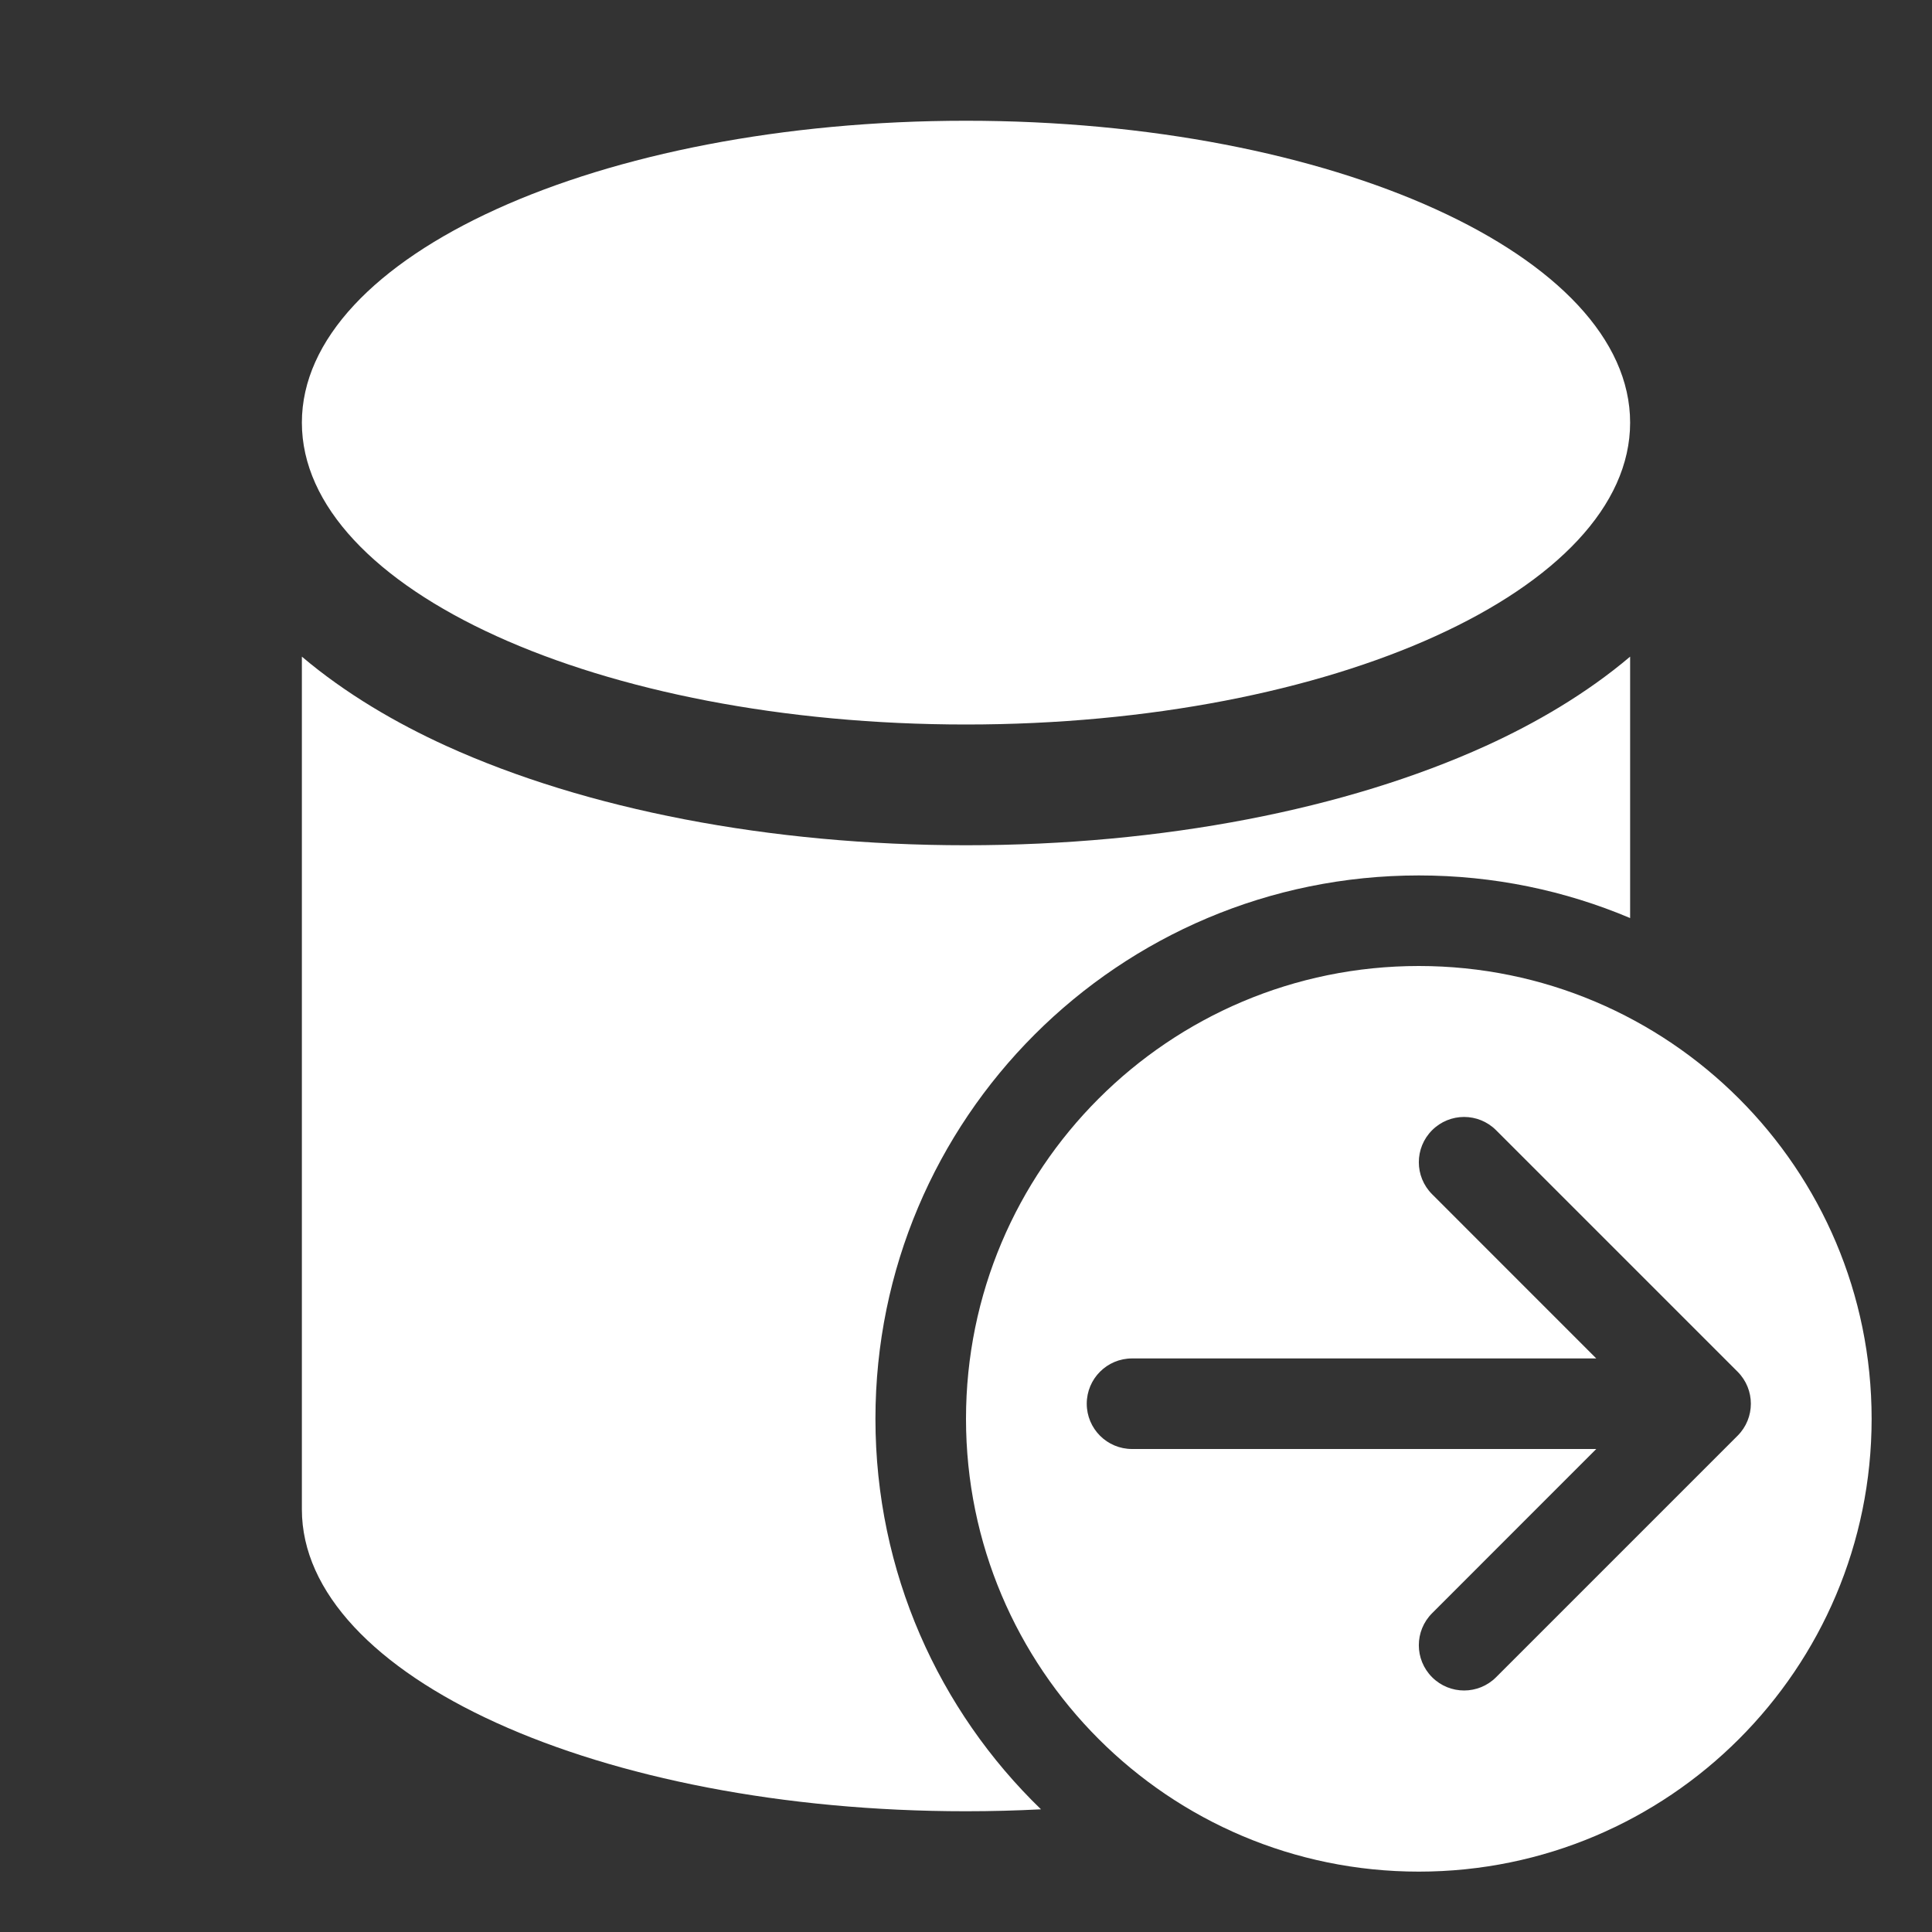 <svg width="32" height="32" viewBox="0 0 32 32" fill="none" xmlns="http://www.w3.org/2000/svg">
<rect x="0" y="0" width="32" height="32" fill="#333333" stroke="none"/>
<path d="M16 14C19.256 14 22.3 13.404 24.606 12.356C25.429 11.982 26.274 11.491 27 10.876V15.206C25.924 14.751 24.741 14.5 23.5 14.5C18.529 14.5 14.5 18.529 14.5 23.5C14.5 26.039 15.551 28.332 17.242 29.968C16.834 29.989 16.42 30 16 30C9.925 30 5 27.761 5 25V10.876C5.726 11.491 6.571 11.982 7.394 12.356C9.7 13.404 12.744 14 16 14ZM5 7C5 4.239 9.925 2 16 2C22.075 2 27 4.239 27 7C27 9.761 22.075 12 16 12C9.925 12 5 9.761 5 7ZM31 23.5C31 19.358 27.642 16 23.5 16C19.358 16 16 19.358 16 23.5C16 27.642 19.358 31 23.5 31C27.642 31 31 27.642 31 23.5ZM18.75 22.5H26.439L23.72 19.78C23.427 19.487 23.427 19.013 23.72 18.72C24.013 18.427 24.487 18.427 24.78 18.72L28.78 22.72C29.073 23.013 29.073 23.487 28.78 23.78L24.78 27.78C24.487 28.073 24.013 28.073 23.72 27.78C23.427 27.487 23.427 27.013 23.72 26.72L26.439 24H18.75C18.336 24 18 23.664 18 23.25C18 22.836 18.336 22.5 18.75 22.5Z" fill="#ffffff"/>
</svg>
